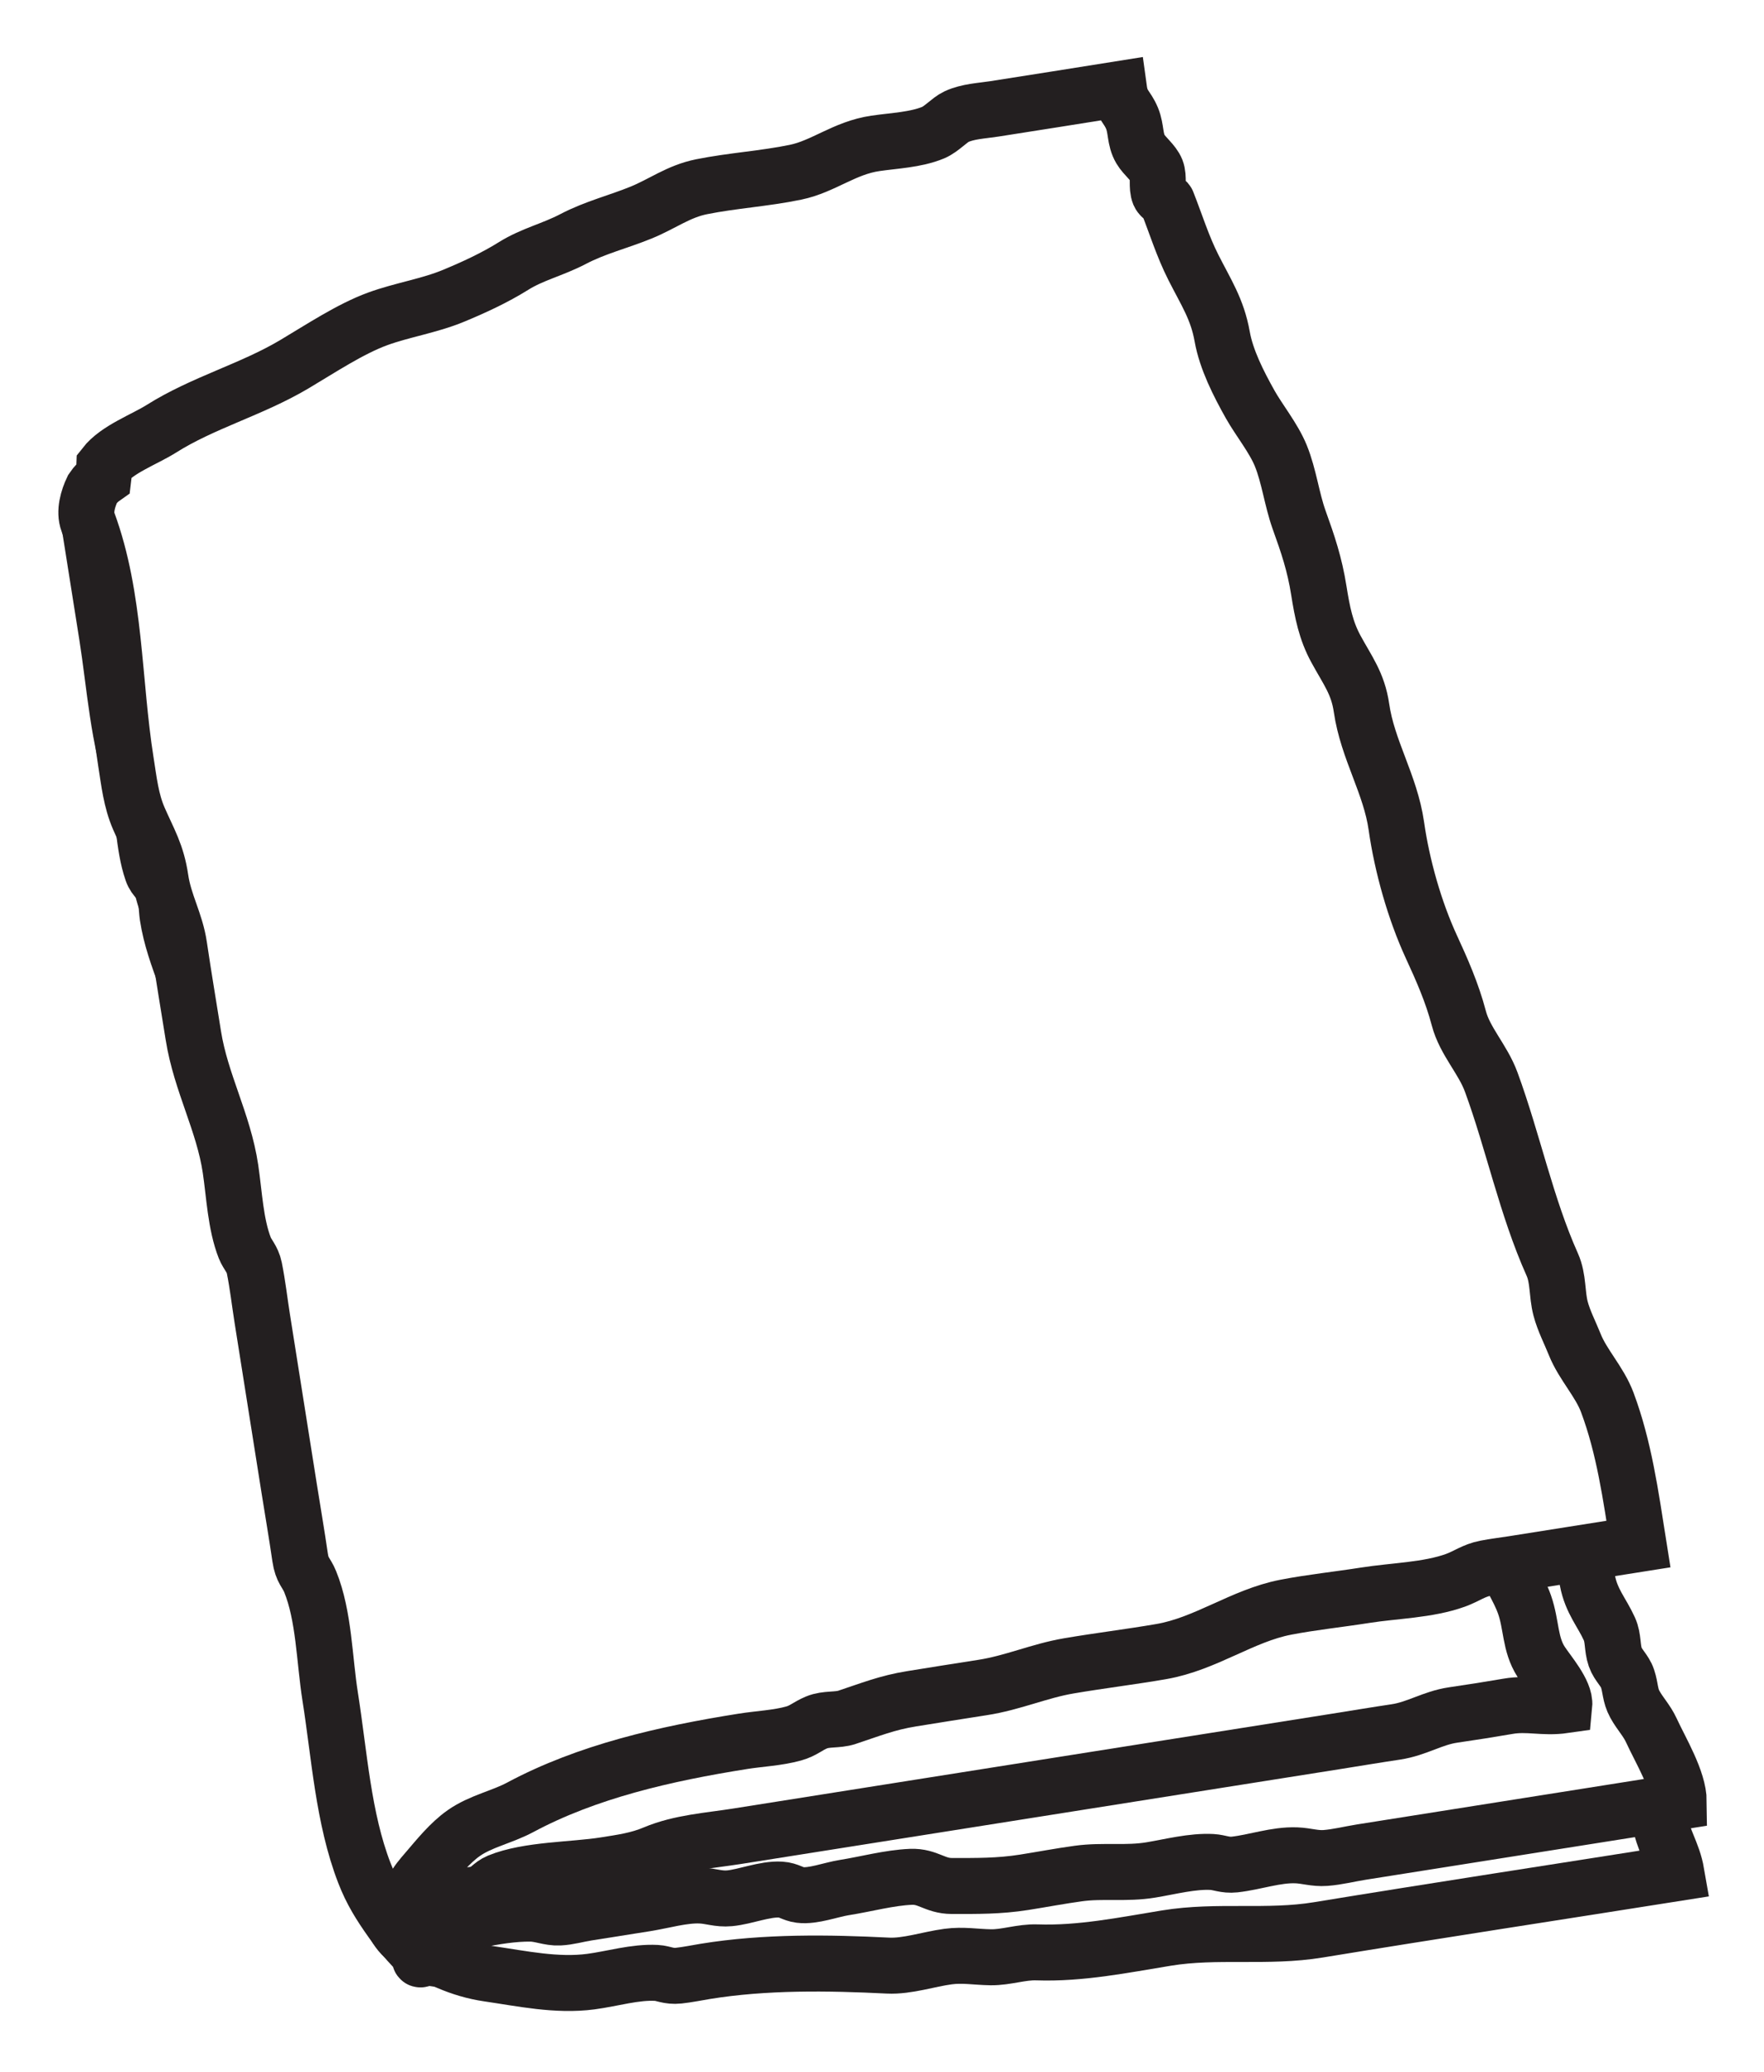 <?xml version="1.0" encoding="UTF-8"?>
<svg width="126px" height="148px" viewBox="0 0 126 148" version="1.1" xmlns="http://www.w3.org/2000/svg" xmlns:xlink="http://www.w3.org/1999/xlink">
    <!-- Generator: Sketch 49 (51002) - http://www.bohemiancoding.com/sketch -->
    <title>Group 13</title>
    <desc>Created with Sketch.</desc>
    <defs>
        <filter x="-0.4%" y="-0.7%" width="100.8%" height="101.5%" filterUnits="objectBoundingBox" id="filter-1">
            <feOffset dx="0" dy="0" in="SourceAlpha" result="shadowOffsetOuter1"></feOffset>
            <feGaussianBlur stdDeviation="2" in="shadowOffsetOuter1" result="shadowBlurOuter1"></feGaussianBlur>
            <feColorMatrix values="0 0 0 0 0   0 0 0 0 0   0 0 0 0 0  0 0 0 0.3 0" type="matrix" in="shadowBlurOuter1" result="shadowMatrixOuter1"></feColorMatrix>
            <feMerge>
                <feMergeNode in="shadowMatrixOuter1"></feMergeNode>
                <feMergeNode in="SourceGraphic"></feMergeNode>
            </feMerge>
        </filter>
    </defs>
    <g id="Page-1" stroke="none" stroke-width="1" fill="none" fill-rule="evenodd">
        <g id="Calc-Presets-Copy" transform="translate(-871, -264)">
            <g id="Group-Copy-2" filter="url(#filter-1)" transform="translate(0, 50)">
                <g id="Group-9" transform="translate(40, 175)">
                    <g id="Group-11">
                        <g id="Group-5">
                            <g id="Group-4" transform="translate(827, 0)">
                                <g id="Group-13" transform="translate(1, 0)">
                                    <rect id="Rectangle-3-Copy-2" x="0" y="0" width="256" height="220"></rect>
                                    <g id="Page-1" transform="translate(65, 115.072) rotate(-9) translate(-65, -115.072) translate(16, 49)">
                                        <path d="M0.11,18.892 L0.11,27.286 C0.11,30.869 -0.275,34.769 0.395,38.276 C0.785,40.32 0.3,42.431 0.659,44.433 C0.764,45.024 1.144,45.222 1.279,45.775 C1.419,46.344 1.253,47.173 1.25,47.766 C1.234,50.852 2.427,53.671 2.395,56.799 C2.362,60.045 2.896,63.03 2.954,66.252 C2.97,67.18 3.209,67.609 3.403,68.384 C3.533,68.904 3.377,69.44 3.498,69.943 C3.606,70.394 4.01,70.54 4.129,70.984 C4.515,72.424 4.099,74.383 4.099,75.874 C4.099,77.433 4.098,78.991 4.099,80.549 C4.102,83.239 4.612,85.809 4.699,88.484 C4.753,90.136 4.669,91.804 4.669,93.459 C4.67,94.111 4.636,94.775 4.664,95.427 C4.695,96.165 4.952,96.391 5.112,96.95 C6.112,100.422 4.362,104.567 5.21,108.063 C5.34,108.599 5.709,108.849 5.831,109.418 C5.963,110.038 5.809,110.888 5.809,111.525 C5.811,113.165 5.809,114.806 5.809,116.446 C5.809,118.644 5.152,121.372 6.95,122.893 C8.553,124.248 10.081,125.344 12.065,125.961 C14.377,126.68 16.737,127.6 19.198,127.665 C20.76,127.705 22.426,127.462 23.932,127.784 C24.437,127.892 24.729,128.188 25.467,128.225 C26.1,128.257 26.749,128.225 27.384,128.222 C31.718,128.201 36.205,128.985 40.339,129.854 C41.691,130.138 43.287,129.855 44.679,129.889 C45.765,129.915 46.642,130.235 47.685,130.415 C48.788,130.606 49.892,130.371 51.004,130.587 C54.039,131.176 57.152,131.041 60.287,131.024 C63.974,131.004 67.415,132.163 71.101,132.142 C79.733,132.095 88.367,132.144 97,132.144 C96.978,130.626 96.405,129.655 96.432,128.218 C96.446,127.486 96.501,126.795 96.303,126.102 C96.227,125.834 95.922,125.848 95.829,125.445 C95.745,125.084 95.953,124.659 95.891,124.293 C95.635,122.78 95.074,121.317 94.704,119.823 C94.186,117.735 93.895,115.47 93.595,113.347 C93.294,111.216 92.406,109.046 91.999,106.886 C91.794,105.796 91.932,104.785 91.884,103.69 C91.833,102.539 91.371,101.559 91.278,100.424 C91.16,98.983 91.278,97.708 91.021,96.261 C90.758,94.781 90.508,93.299 90.232,91.82 C89.806,89.541 88.972,87.25 89.021,84.925 C89.066,82.762 88.423,80.72 87.952,78.623 C87.267,75.576 87.019,72.481 86.173,69.467 C85.625,67.514 85.726,65.654 85.273,63.653 C84.526,60.353 83.854,56.89 82.91,53.651 C82.14,51.011 82.065,48.371 81.485,45.681 C81.263,44.655 80.683,43.689 80.515,42.672 C80.282,41.267 80.628,39.806 80.499,38.39 C80.26,35.781 79.15,33.25 78.622,30.697 C78.397,29.607 78.324,28.466 78.067,27.416 C77.883,26.662 77.61,26.245 77.629,25.258 C77.639,24.682 77.722,24.044 77.651,23.473 C77.54,22.575 77.127,22.425 77.022,21.715 C76.886,20.786 77.045,20.09 76.773,19.167 C76.537,18.367 76.136,18.003 75.756,17.364 C75.302,16.6 75.334,16.196 75.343,15.247 C75.376,11.878 75.206,8.877 73.632,5.997 C69.444,5.997 65.259,5.726 61.222,6.681 C60.854,6.768 60.467,7.031 59.967,7.118 C59.226,7.247 58.688,7.346 57.959,7.61 C56.447,8.157 55.276,8.192 53.682,8.227 C50.785,8.289 48.131,9.876 45.192,9.964 C43.567,10.012 41.919,9.922 40.292,9.922 C37.364,9.922 34.199,9.612 31.414,10.466 C30.952,10.608 30.813,10.962 30.346,11.072 C29.693,11.226 28.731,11.045 28.05,11.043 C26.54,11.039 24.947,10.884 23.448,11.03 C21.934,11.178 20.392,11.839 18.92,12.302 C17.483,12.754 16.147,12.977 14.675,13.441 C11.611,14.408 8.339,14.899 5.228,15.513 C4.478,15.661 4.396,15.831 3.766,16.089 C3.229,16.309 2.192,16.41 1.777,16.621 C1.337,16.844 0.11,18.303 0.11,18.892" id="Fill-1" fill="#FEFEFE"></path>
                                        <path d="M0.11,18.892 L0.11,27.286 C0.11,30.869 -0.275,34.769 0.395,38.276 C0.785,40.32 0.3,42.431 0.659,44.433 C0.764,45.024 1.144,45.222 1.279,45.775 C1.419,46.344 1.253,47.173 1.25,47.766 C1.234,50.852 2.427,53.671 2.395,56.799 C2.362,60.045 2.896,63.03 2.954,66.252 C2.97,67.18 3.209,67.609 3.403,68.384 C3.533,68.904 3.377,69.44 3.498,69.943 C3.606,70.394 4.01,70.54 4.129,70.984 C4.515,72.424 4.099,74.383 4.099,75.874 C4.099,77.433 4.098,78.991 4.099,80.549 C4.102,83.239 4.612,85.809 4.699,88.484 C4.753,90.136 4.669,91.804 4.669,93.459 C4.67,94.111 4.636,94.775 4.664,95.427 C4.695,96.165 4.952,96.391 5.112,96.95 C6.112,100.422 4.362,104.567 5.21,108.063 C5.34,108.599 5.709,108.849 5.831,109.418 C5.963,110.038 5.809,110.888 5.809,111.525 C5.811,113.165 5.809,114.806 5.809,116.446 C5.809,118.644 5.152,121.372 6.95,122.893 C8.553,124.248 10.081,125.344 12.065,125.961 C14.377,126.68 16.737,127.6 19.198,127.665 C20.76,127.705 22.426,127.462 23.932,127.784 C24.437,127.892 24.729,128.188 25.467,128.225 C26.1,128.257 26.749,128.225 27.384,128.222 C31.718,128.201 36.205,128.985 40.339,129.854 C41.691,130.138 43.287,129.855 44.679,129.889 C45.765,129.915 46.642,130.235 47.685,130.415 C48.788,130.606 49.892,130.371 51.004,130.587 C54.039,131.176 57.152,131.041 60.287,131.024 C63.974,131.004 67.415,132.163 71.101,132.142 C79.733,132.095 88.367,132.144 97,132.144 C96.978,130.626 96.405,129.655 96.432,128.218 C96.446,127.486 96.501,126.795 96.303,126.102 C96.227,125.834 95.922,125.848 95.829,125.445 C95.745,125.084 95.953,124.659 95.891,124.293 C95.635,122.78 95.074,121.317 94.704,119.823 C94.186,117.735 93.895,115.47 93.595,113.347 C93.294,111.216 92.406,109.046 91.999,106.886 C91.794,105.796 91.932,104.785 91.884,103.69 C91.833,102.539 91.371,101.559 91.278,100.424 C91.16,98.983 91.278,97.708 91.021,96.261 C90.758,94.781 90.508,93.299 90.232,91.82 C89.806,89.541 88.972,87.25 89.021,84.925 C89.066,82.762 88.423,80.72 87.952,78.623 C87.267,75.576 87.019,72.481 86.173,69.467 C85.625,67.514 85.726,65.654 85.273,63.653 C84.526,60.353 83.854,56.89 82.91,53.651 C82.14,51.011 82.065,48.371 81.485,45.681 C81.263,44.655 80.683,43.689 80.515,42.672 C80.282,41.267 80.628,39.806 80.499,38.39 C80.26,35.781 79.15,33.25 78.622,30.697 C78.397,29.607 78.324,28.466 78.067,27.416 C77.883,26.662 77.61,26.245 77.629,25.258 C77.639,24.682 77.722,24.044 77.651,23.473 C77.54,22.575 77.127,22.425 77.022,21.715 C76.886,20.786 77.045,20.09 76.773,19.167 C76.537,18.367 76.136,18.003 75.756,17.364 C75.302,16.6 75.334,16.196 75.343,15.247 C75.376,11.878 75.206,8.877 73.632,5.997 C69.444,5.997 65.259,5.726 61.222,6.681 C60.854,6.768 60.467,7.031 59.967,7.118 C59.226,7.247 58.688,7.346 57.959,7.61 C56.447,8.157 55.276,8.192 53.682,8.227 C50.785,8.289 48.131,9.876 45.192,9.964 C43.567,10.012 41.919,9.922 40.292,9.922 C37.364,9.922 34.199,9.612 31.414,10.466 C30.952,10.608 30.813,10.962 30.346,11.072 C29.693,11.226 28.731,11.045 28.05,11.043 C26.54,11.039 24.947,10.884 23.448,11.03 C21.934,11.178 20.392,11.839 18.92,12.302 C17.483,12.754 16.147,12.977 14.675,13.441 C11.611,14.408 8.339,14.899 5.228,15.513 C4.478,15.661 4.396,15.831 3.766,16.089 C3.229,16.309 2.192,16.41 1.777,16.621 C1.337,16.844 0.11,18.303 0.11,18.892 Z" id="Stroke-3" stroke="#231F20" stroke-width="4"></path>
                                        <path d="M7.776,122.222 C10.277,122.222 13.265,121.777 15.717,122.194 C16.436,122.317 16.97,122.707 17.702,122.789 C18.334,122.86 19.045,122.768 19.687,122.768 C21.106,122.77 22.523,122.768 23.941,122.768 C25.19,122.768 26.693,122.567 27.907,122.815 C28.646,122.966 29.122,123.283 29.924,123.335 C31.06,123.408 32.508,123.044 33.631,123.294 C34.196,123.419 34.408,123.736 34.93,123.888 C35.828,124.15 37.179,123.859 38.143,123.86 C39.69,123.861 41.418,123.668 42.956,123.847 C44.164,123.988 44.533,124.759 45.738,124.951 C47.518,125.235 49.061,125.496 50.884,125.498 C52.191,125.499 53.506,125.457 54.812,125.485 C56.579,125.523 58.178,126.057 59.961,126.043 C61.404,126.032 62.987,125.869 64.369,126.165 C64.878,126.274 65.248,126.562 65.926,126.595 C67.391,126.664 68.945,126.352 70.383,126.636 C71.111,126.78 71.644,127.084 72.409,127.148 C73.256,127.219 74.162,127.135 75.012,127.135 C76.525,127.136 78.037,127.135 79.55,127.135 L97.963,127.135 C98.198,125.587 97.258,123.321 96.827,121.785 C96.616,121.035 96.215,120.486 95.957,119.767 C95.703,119.064 95.844,118.557 95.725,117.856 C95.624,117.255 95.204,116.815 95.098,116.218 C94.972,115.512 95.193,114.862 94.999,114.156 C94.655,112.906 94.04,112.006 93.993,110.528 C93.957,109.418 93.542,108.599 93.299,107.495 C92.786,105.166 91.541,103.052 90.576,100.839 C89.442,98.235 89.462,95.364 88.165,92.857 C87.67,91.9 86.742,90.599 86.619,89.471 C85.068,89.469 83.519,89.428 81.968,89.421 C77.405,89.401 73.072,90.258 68.634,91.126 C64.145,92.004 59.535,92.208 55.121,93.388 C52.441,94.105 49.885,95.009 47.326,96.036 C44.055,97.349 40.611,98.083 37.279,99.238 C33.728,100.469 30.198,101.664 26.562,102.638 C22.213,103.805 17.556,104.81 13.462,106.666 C12.292,107.195 11.57,107.806 10.616,108.589 C9.957,109.129 8.982,109.468 8.434,110.008 C8.155,110.283 7.94,110.896 7.692,111.249 C7.037,112.182 6.039,112.798 5.459,113.782 C4.025,116.217 6.274,120.253 7.776,122.222" id="Fill-5" fill="#FFFFFF"></path>
                                        <path d="M7.776,122.222 C10.277,122.222 13.265,121.777 15.717,122.194 C16.436,122.317 16.97,122.707 17.702,122.789 C18.334,122.86 19.045,122.768 19.687,122.768 C21.106,122.77 22.523,122.768 23.941,122.768 C25.19,122.768 26.693,122.567 27.907,122.815 C28.646,122.966 29.122,123.283 29.924,123.335 C31.06,123.408 32.508,123.044 33.631,123.294 C34.196,123.419 34.408,123.736 34.93,123.888 C35.828,124.15 37.179,123.859 38.143,123.86 C39.69,123.861 41.418,123.668 42.956,123.847 C44.164,123.988 44.533,124.759 45.738,124.951 C47.518,125.235 49.061,125.496 50.884,125.498 C52.191,125.499 53.506,125.457 54.812,125.485 C56.579,125.523 58.178,126.057 59.961,126.043 C61.404,126.032 62.987,125.869 64.369,126.165 C64.878,126.274 65.248,126.562 65.926,126.595 C67.391,126.664 68.945,126.352 70.383,126.636 C71.111,126.78 71.644,127.084 72.409,127.148 C73.256,127.219 74.162,127.135 75.012,127.135 C76.525,127.136 78.037,127.135 79.55,127.135 L97.963,127.135 C98.198,125.587 97.258,123.321 96.827,121.785 C96.616,121.035 96.215,120.486 95.957,119.767 C95.703,119.064 95.844,118.557 95.725,117.856 C95.624,117.255 95.204,116.815 95.098,116.218 C94.972,115.512 95.193,114.862 94.999,114.156 C94.655,112.906 94.04,112.006 93.993,110.528 C93.957,109.418 93.542,108.599 93.299,107.495 C92.786,105.166 91.541,103.052 90.576,100.839 C89.442,98.235 89.462,95.364 88.165,92.857 C87.67,91.9 86.742,90.599 86.619,89.471 C85.068,89.469 83.519,89.428 81.968,89.421 C77.405,89.401 73.072,90.258 68.634,91.126 C64.145,92.004 59.535,92.208 55.121,93.388 C52.441,94.105 49.885,95.009 47.326,96.036 C44.055,97.349 40.611,98.083 37.279,99.238 C33.728,100.469 30.198,101.664 26.562,102.638 C22.213,103.805 17.556,104.81 13.462,106.666 C12.292,107.195 11.57,107.806 10.616,108.589 C9.957,109.129 8.982,109.468 8.434,110.008 C8.155,110.283 7.94,110.896 7.692,111.249 C7.037,112.182 6.039,112.798 5.459,113.782 C4.025,116.217 6.274,120.253 7.776,122.222 Z" id="Stroke-7" stroke="#231F20" stroke-width="4"></path>
                                        <path d="M7.037,120.158 C8.266,120.158 9.495,120.154 10.723,120.158 C11.248,120.159 11.939,120.285 12.446,120.179 C13.018,120.058 13.273,119.699 13.813,119.571 C16.032,119.043 19.192,119.601 21.498,119.6 C22.776,119.599 23.886,119.625 25.12,119.321 C27.07,118.841 29.128,119.042 31.138,119.042 L39.076,119.042 L74.519,119.042 C75.937,119.042 77.355,119.028 78.773,119.041 C80.311,119.055 81.507,118.467 83.026,118.486 C84.346,118.503 85.673,118.504 86.993,118.486 C88.446,118.467 89.428,119.02 90.965,119.042 C91.202,118.129 90.172,116.526 89.814,115.711 C89.211,114.332 89.561,113.008 89.285,111.49 C89.07,110.307 88.419,108.876 88.076,107.653 C87.921,107.103 87.678,106.559 87.508,105.937 C87.273,105.076 87.079,104.294 86.869,103.421 C86.507,101.912 85.785,100.446 85.418,98.96 C85.027,97.373 84.385,96.074 84.174,94.387 C84.021,93.164 83.441,92.262 83.137,91.139 C83.014,90.683 83.095,90.239 82.972,89.8 C82.886,89.495 82.56,89.46 82.506,89.147 C82.234,87.577 81.916,86.084 81.891,84.453 C74.672,84.453 67.695,84.584 60.703,86.706 C56.38,88.019 52.079,88.153 47.656,88.874 C44.362,89.412 41.581,90.851 38.418,91.734 C35.158,92.644 31.886,92.902 28.87,94.494 C27.428,95.255 26.104,96.164 24.575,96.725 C21.886,97.713 18.744,98.693 16.394,100.394 C14.851,101.511 13.211,103.017 12.042,104.484 C10.52,106.395 8.764,108.181 7.306,110.101 C6.421,111.267 6.446,112.572 6.469,114.019 C6.482,114.892 6.359,115.134 6.043,115.832 C5.775,116.423 6.851,119.495 7.037,120.158" id="Fill-9" fill="#FFFFFF"></path>
                                        <path d="M7.037,120.158 C8.266,120.158 9.495,120.154 10.723,120.158 C11.248,120.159 11.939,120.285 12.446,120.179 C13.018,120.058 13.273,119.699 13.813,119.571 C16.032,119.043 19.192,119.601 21.498,119.6 C22.776,119.599 23.886,119.625 25.12,119.321 C27.07,118.841 29.128,119.042 31.138,119.042 L39.076,119.042 L74.519,119.042 C75.937,119.042 77.355,119.028 78.773,119.041 C80.311,119.055 81.507,118.467 83.026,118.486 C84.346,118.503 85.673,118.504 86.993,118.486 C88.446,118.467 89.428,119.02 90.965,119.042 C91.202,118.129 90.172,116.526 89.814,115.711 C89.211,114.332 89.561,113.008 89.285,111.49 C89.07,110.307 88.419,108.876 88.076,107.653 C87.921,107.103 87.678,106.559 87.508,105.937 C87.273,105.076 87.079,104.294 86.869,103.421 C86.507,101.912 85.785,100.446 85.418,98.96 C85.027,97.373 84.385,96.074 84.174,94.387 C84.021,93.164 83.441,92.262 83.137,91.139 C83.014,90.683 83.095,90.239 82.972,89.8 C82.886,89.495 82.56,89.46 82.506,89.147 C82.234,87.577 81.916,86.084 81.891,84.453 C74.672,84.453 67.695,84.584 60.703,86.706 C56.38,88.019 52.079,88.153 47.656,88.874 C44.362,89.412 41.581,90.851 38.418,91.734 C35.158,92.644 31.886,92.902 28.87,94.494 C27.428,95.255 26.104,96.164 24.575,96.725 C21.886,97.713 18.744,98.693 16.394,100.394 C14.851,101.511 13.211,103.017 12.042,104.484 C10.52,106.395 8.764,108.181 7.306,110.101 C6.421,111.267 6.446,112.572 6.469,114.019 C6.482,114.892 6.359,115.134 6.043,115.832 C5.775,116.423 6.851,119.495 7.037,120.158 Z" id="Stroke-11" stroke="#231F20" stroke-width="4"></path>
                                        <path d="M7.393,124.15 C7.393,122.94 7.343,121.719 7.388,120.51 C7.436,119.218 7.895,118.834 8.852,118.021 C9.791,117.223 10.802,116.3 11.895,115.765 C13.221,115.116 14.77,115.064 16.171,114.576 C21.284,112.799 26.971,112.409 32.62,112.409 C33.813,112.409 35.106,112.56 36.289,112.422 C37,112.338 37.34,112.063 38.021,111.898 C38.755,111.719 39.496,111.997 40.223,111.878 C41.929,111.6 43.225,111.292 45.002,111.291 C46.702,111.289 48.403,111.28 50.103,111.289 C52.311,111.3 54.29,110.752 56.44,110.726 C58.67,110.699 60.902,110.782 63.13,110.751 C66.357,110.707 69.251,109.121 72.4,109.012 C74.302,108.947 76.232,109.054 78.138,109.054 C80.247,109.054 82.636,109.404 84.695,109.007 C85.508,108.849 86.082,108.519 86.955,108.49 C87.613,108.467 88.279,108.495 88.937,108.495 C91.957,108.494 94.978,108.495 97.998,108.495 C97.998,104.943 98.07,101.534 97.383,98.152 C97.068,96.601 96.078,95.221 95.734,93.699 C95.538,92.834 95.226,91.904 95.137,91.01 C95.03,89.926 95.328,88.87 95.041,87.807 C93.859,83.44 93.654,78.714 92.775,74.253 C92.437,72.536 91.371,71.078 91.203,69.385 C91.015,67.504 90.538,65.72 90.069,64.057 C89.289,61.292 88.899,58.012 88.944,55.123 C88.991,52.112 87.765,49.428 87.805,46.411 C87.828,44.633 87.244,43.61 86.656,41.95 C86.159,40.547 86.107,39.241 86.106,37.615 C86.105,35.73 85.854,34.261 85.508,32.446 C85.216,30.909 85.288,29.241 84.931,27.706 C84.622,26.381 83.785,24.939 83.344,23.745 C82.755,22.15 82.159,20.323 82.127,18.636 C82.09,16.657 81.482,15.351 80.87,13.449 C80.342,11.807 80.12,10.201 79.751,8.542 C79.721,8.408 79.34,8.133 79.281,7.887 C79.15,7.338 79.463,6.704 79.34,6.152 C79.215,5.593 78.668,5.049 78.456,4.509 C78.152,3.739 78.399,3.041 78.207,2.238 C77.984,1.306 77.588,1.197 77.612,0.031 C74.602,0.031 71.591,0.043 68.581,0.031 C67.657,0.027 66.711,-0.09 65.833,0.157 C65.324,0.301 64.63,0.876 64.019,1.023 C62.698,1.34 61.182,1.152 59.818,1.136 C57.579,1.11 55.908,2.183 53.867,2.28 C51.607,2.388 49.325,2.16 47.064,2.254 C45.386,2.325 44.11,3.028 42.516,3.401 C40.814,3.801 39.105,3.94 37.435,4.504 C35.859,5.036 34.389,5.122 32.918,5.746 C31.438,6.375 29.862,6.815 28.359,7.177 C26.532,7.617 24.577,7.601 22.757,7.956 C20.7,8.356 18.331,9.444 16.341,10.235 C13.029,11.55 9.489,11.907 6.259,13.294 C4.928,13.865 2.906,14.241 1.827,15.251 C1.772,15.539 1.703,15.825 1.621,16.107 C1.28,16.274 0.981,16.497 0.724,16.775 C0.298,17.393 -0.12,18.276 0.032,19.04 C1.16,24.709 0.032,30.595 0.032,36.372 C0.032,37.83 -0.043,39.185 0.316,40.564 C0.751,42.233 1.183,43.216 1.165,45.039 C1.146,46.847 1.748,48.236 1.729,49.997 C1.706,52.16 1.729,54.324 1.731,56.487 C1.734,59.876 2.892,62.92 2.862,66.284 C2.845,68.159 2.593,70.239 2.989,72.041 C3.093,72.511 3.407,72.892 3.435,73.542 C3.487,74.749 3.43,75.979 3.43,77.186 L3.43,89.464 C3.43,91.139 3.453,92.815 3.431,94.489 C3.419,95.457 3.705,95.599 3.87,96.309 C4.469,98.879 3.996,101.965 3.996,104.632 C3.996,108.876 3.556,113.362 4.438,117.467 C4.736,118.853 5.194,119.924 5.836,121.215 C6.149,121.845 7.336,123.95 7.819,124.098 C7.866,123.929 7.393,124.325 7.393,124.15" id="Fill-13" fill="#FFFFFF"></path>
                                        <path d="M7.393,124.15 C7.393,122.94 7.343,121.719 7.388,120.51 C7.436,119.218 7.895,118.834 8.852,118.021 C9.791,117.223 10.802,116.3 11.895,115.765 C13.221,115.116 14.77,115.064 16.171,114.576 C21.284,112.799 26.971,112.409 32.62,112.409 C33.813,112.409 35.106,112.56 36.289,112.422 C37,112.338 37.34,112.063 38.021,111.898 C38.755,111.719 39.496,111.997 40.223,111.878 C41.929,111.6 43.225,111.292 45.002,111.291 C46.702,111.289 48.403,111.28 50.103,111.289 C52.311,111.3 54.29,110.752 56.44,110.726 C58.67,110.699 60.902,110.782 63.13,110.751 C66.357,110.707 69.251,109.121 72.4,109.012 C74.302,108.947 76.232,109.054 78.138,109.054 C80.247,109.054 82.636,109.404 84.695,109.007 C85.508,108.849 86.082,108.519 86.955,108.49 C87.613,108.467 88.279,108.495 88.937,108.495 C91.957,108.494 94.978,108.495 97.998,108.495 C97.998,104.943 98.07,101.534 97.383,98.152 C97.068,96.601 96.078,95.221 95.734,93.699 C95.538,92.834 95.226,91.904 95.137,91.01 C95.03,89.926 95.328,88.87 95.041,87.807 C93.859,83.44 93.654,78.714 92.775,74.253 C92.437,72.536 91.371,71.078 91.203,69.385 C91.015,67.504 90.538,65.72 90.069,64.057 C89.289,61.292 88.899,58.012 88.944,55.123 C88.991,52.112 87.765,49.428 87.805,46.411 C87.828,44.633 87.244,43.61 86.656,41.95 C86.159,40.547 86.107,39.241 86.106,37.615 C86.105,35.73 85.854,34.261 85.508,32.446 C85.216,30.909 85.288,29.241 84.931,27.706 C84.622,26.381 83.785,24.939 83.344,23.745 C82.755,22.15 82.159,20.323 82.127,18.636 C82.09,16.657 81.482,15.351 80.87,13.449 C80.342,11.807 80.12,10.201 79.751,8.542 C79.721,8.408 79.34,8.133 79.281,7.887 C79.15,7.338 79.463,6.704 79.34,6.152 C79.215,5.593 78.668,5.049 78.456,4.509 C78.152,3.739 78.399,3.041 78.207,2.238 C77.984,1.306 77.588,1.197 77.612,0.031 C74.602,0.031 71.591,0.043 68.581,0.031 C67.657,0.027 66.711,-0.09 65.833,0.157 C65.324,0.301 64.63,0.876 64.019,1.023 C62.698,1.34 61.182,1.152 59.818,1.136 C57.579,1.11 55.908,2.183 53.867,2.28 C51.607,2.388 49.325,2.16 47.064,2.254 C45.386,2.325 44.11,3.028 42.516,3.401 C40.814,3.801 39.105,3.94 37.435,4.504 C35.859,5.036 34.389,5.122 32.918,5.746 C31.438,6.375 29.862,6.815 28.359,7.177 C26.532,7.617 24.577,7.601 22.757,7.956 C20.7,8.356 18.331,9.444 16.341,10.235 C13.029,11.55 9.489,11.907 6.259,13.294 C4.928,13.865 2.906,14.241 1.827,15.251 C1.772,15.539 1.703,15.825 1.621,16.107 C1.28,16.274 0.981,16.497 0.724,16.775 C0.298,17.393 -0.12,18.276 0.032,19.04 C1.16,24.709 0.032,30.595 0.032,36.372 C0.032,37.83 -0.043,39.185 0.316,40.564 C0.751,42.233 1.183,43.216 1.165,45.039 C1.146,46.847 1.748,48.236 1.729,49.997 C1.706,52.16 1.729,54.324 1.731,56.487 C1.734,59.876 2.892,62.92 2.862,66.284 C2.845,68.159 2.593,70.239 2.989,72.041 C3.093,72.511 3.407,72.892 3.435,73.542 C3.487,74.749 3.43,75.979 3.43,77.186 L3.43,89.464 C3.43,91.139 3.453,92.815 3.431,94.489 C3.419,95.457 3.705,95.599 3.87,96.309 C4.469,98.879 3.996,101.965 3.996,104.632 C3.996,108.876 3.556,113.362 4.438,117.467 C4.736,118.853 5.194,119.924 5.836,121.215 C6.149,121.845 7.336,123.95 7.819,124.098 C7.866,123.929 7.393,124.325 7.393,124.15 Z" id="Stroke-15" stroke="#231F20" stroke-width="4"></path>
                                    </g>
                                </g>
                            </g>
                        </g>
                    </g>
                </g>
            </g>
        </g>
    </g>
</svg>